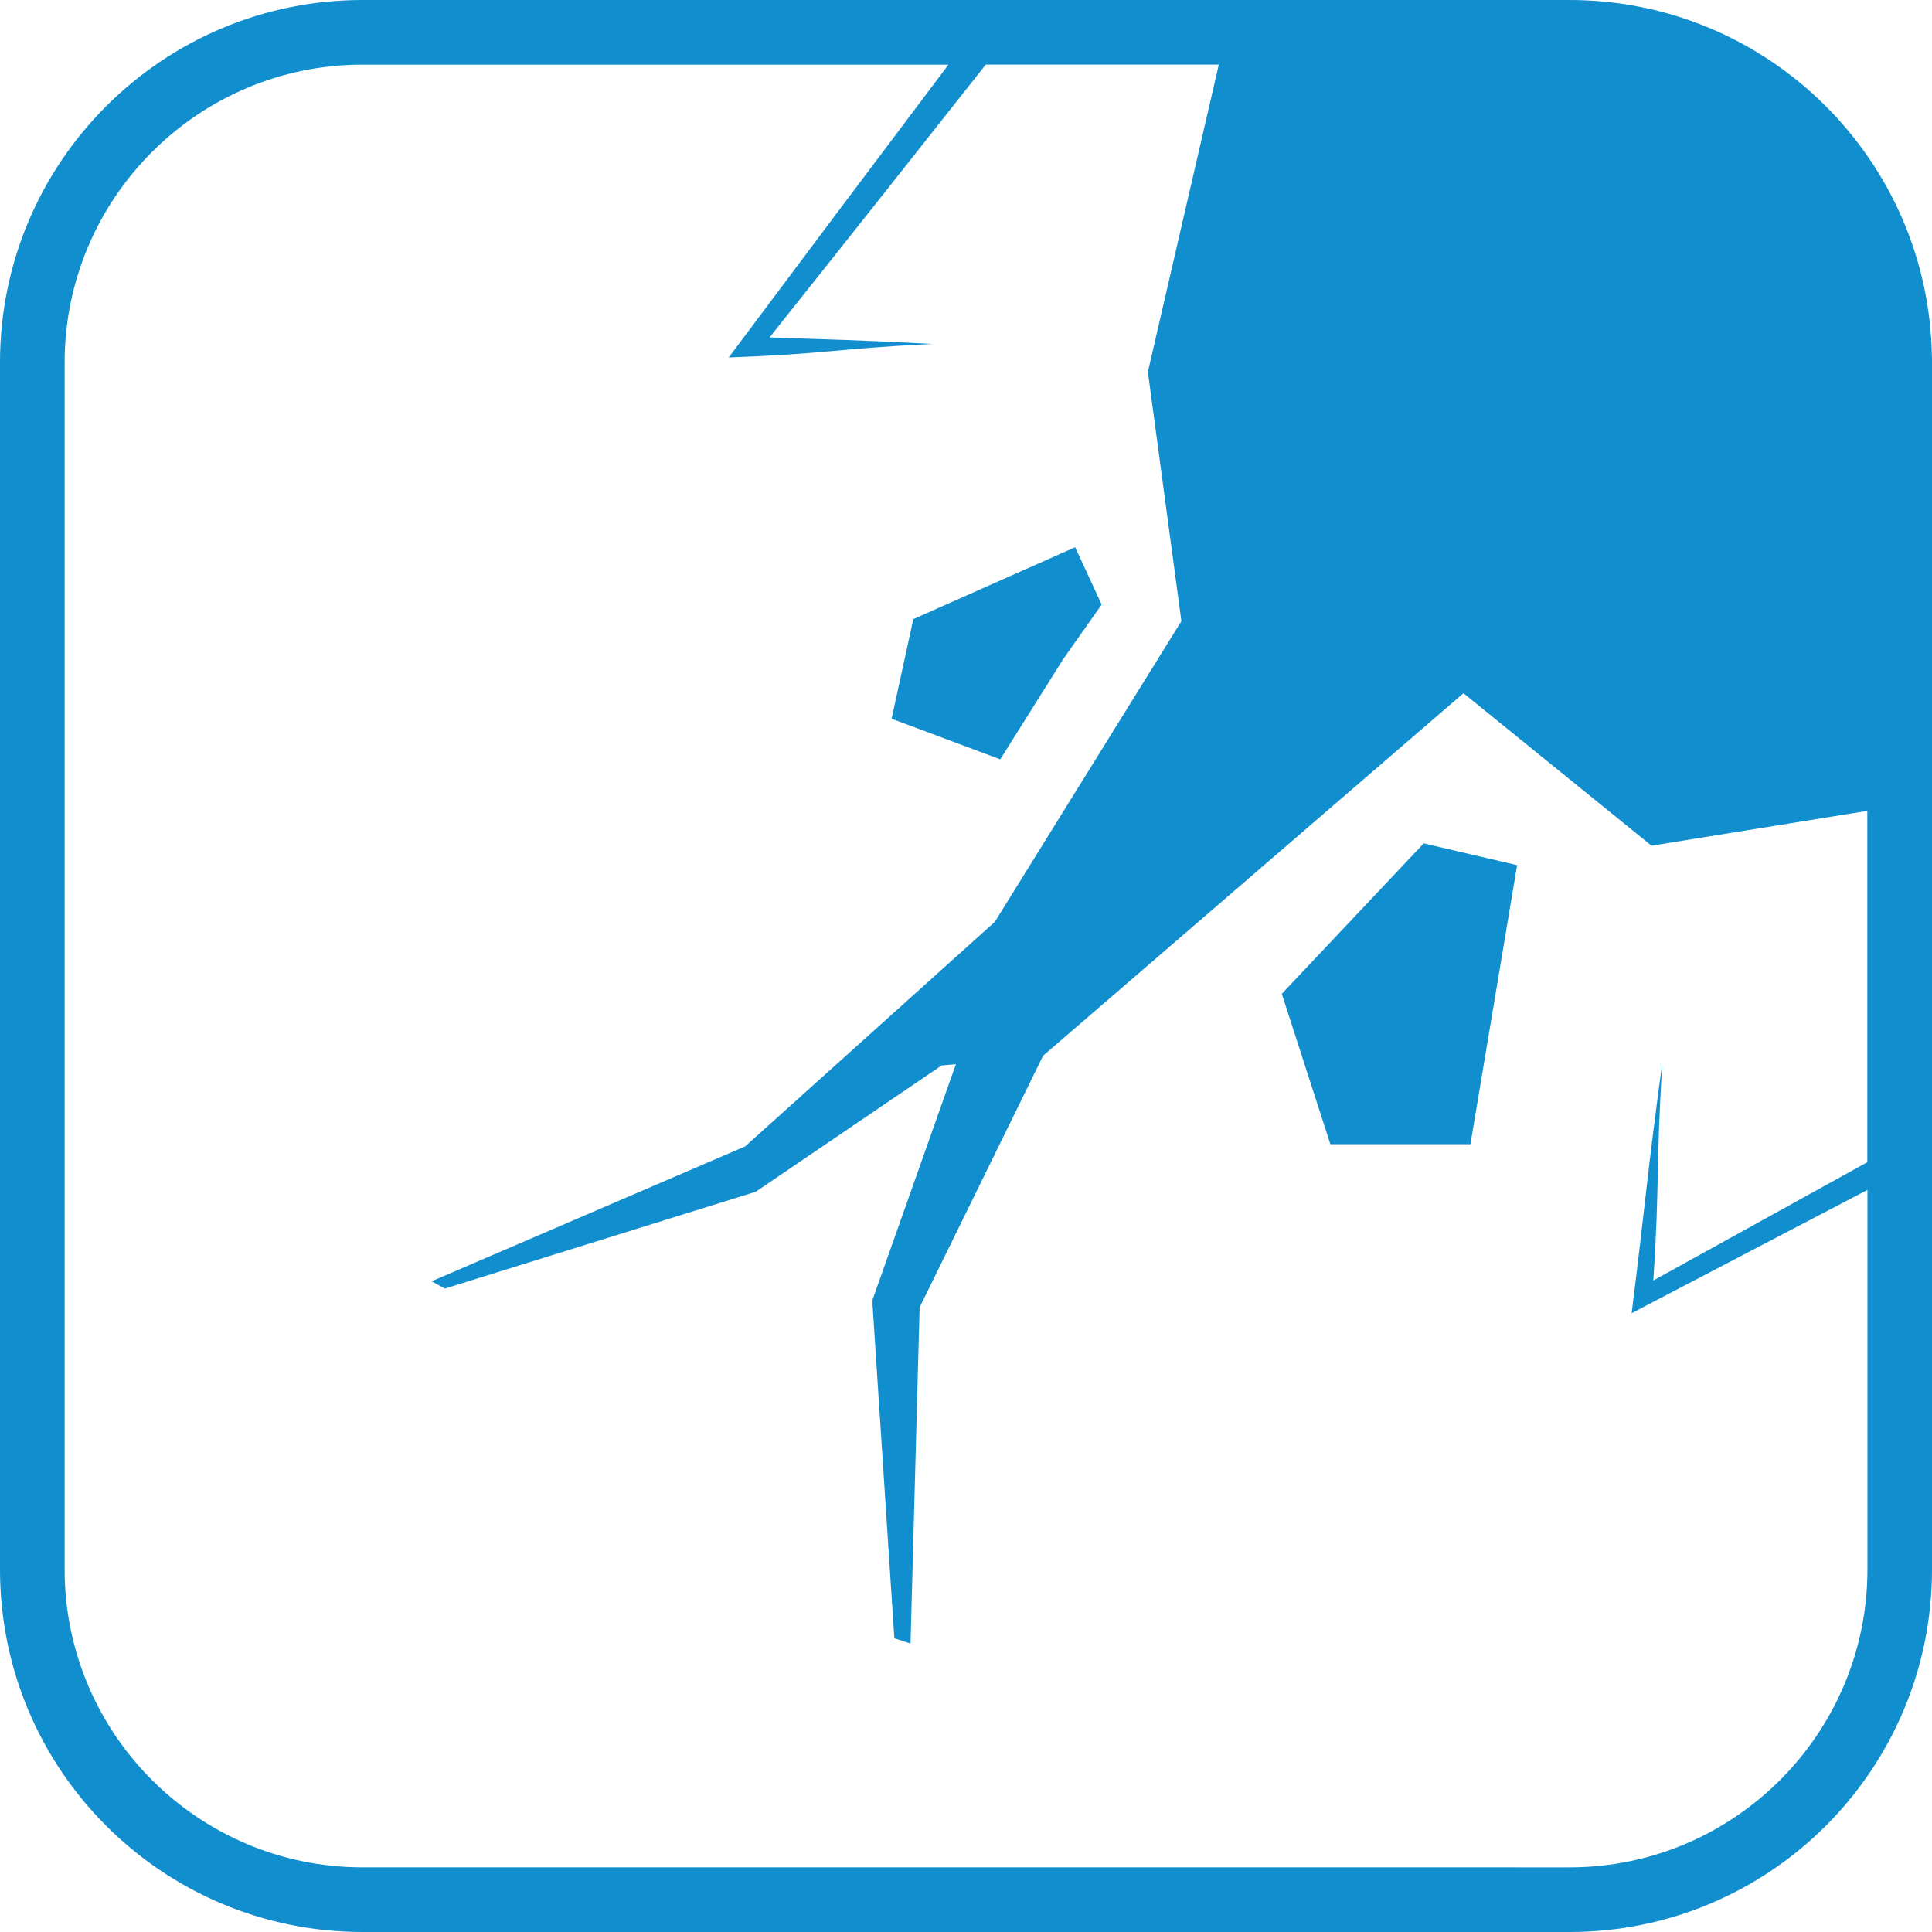 <?xml version="1.0" encoding="UTF-8"?><svg id="Calque_1" xmlns="http://www.w3.org/2000/svg" viewBox="0 0 512 512"><defs><style>.cls-1{fill:#118ece;stroke-width:0px;}</style></defs><polygon class="cls-1" points="281.72 174.74 291.95 160.21 284.93 145.02 242.04 164.07 236.28 190.47 265.08 201.23 281.72 174.74"/><path class="cls-1" d="M511.98,94.71C511.26,42.28,468.53,0,415.93,0H96.07C43.01,0,0,43.01,0,96.07v319.86C0,468.99,43.01,512,96.07,512h319.86c53.06,0,96.07-43.01,96.07-96.07V94.75l-.02-.03ZM494.87,307.99c-16.59,9.16-41.43,22.88-56.73,31.36h0c1.75-26.46.6-28.56,2.4-57.85-4.34,32.2-4.1,34.28-8.14,66.51l4.16-2.18c15.76-8.22,41.38-21.62,58.33-30.49v100.59c0,43.53-35.41,78.94-78.94,78.94H96.07c-43.53,0-78.94-35.41-78.94-78.94V96.07c0-43.53,35.41-78.94,78.94-78.94h155.28c-19.46,25.84-38.88,51.7-58.24,77.61,26.19-.97,27.78-2.28,53.97-3.6-22.44-1.13-24.02-1.05-43.15-1.71h0c19.17-24.06,38.26-48.17,57.31-72.31h61.76l-18.8,81.45,8.88,66.04-49.44,79.69-66.17,59.51-83.09,35.75,3.53,1.93,82.37-25.66,49.26-33.47,3.78-.33-22.16,62.63,5.85,89.5,4.29,1.39,2.41-89.07,32.72-66.7,111.4-96.07,49.84,40.41,57.19-9.23v93.08Z"/><polygon class="cls-1" points="339.69 263.37 352.56 303.23 389.68 303.23 402.05 229.28 377.31 223.5 339.69 263.37"/></svg>